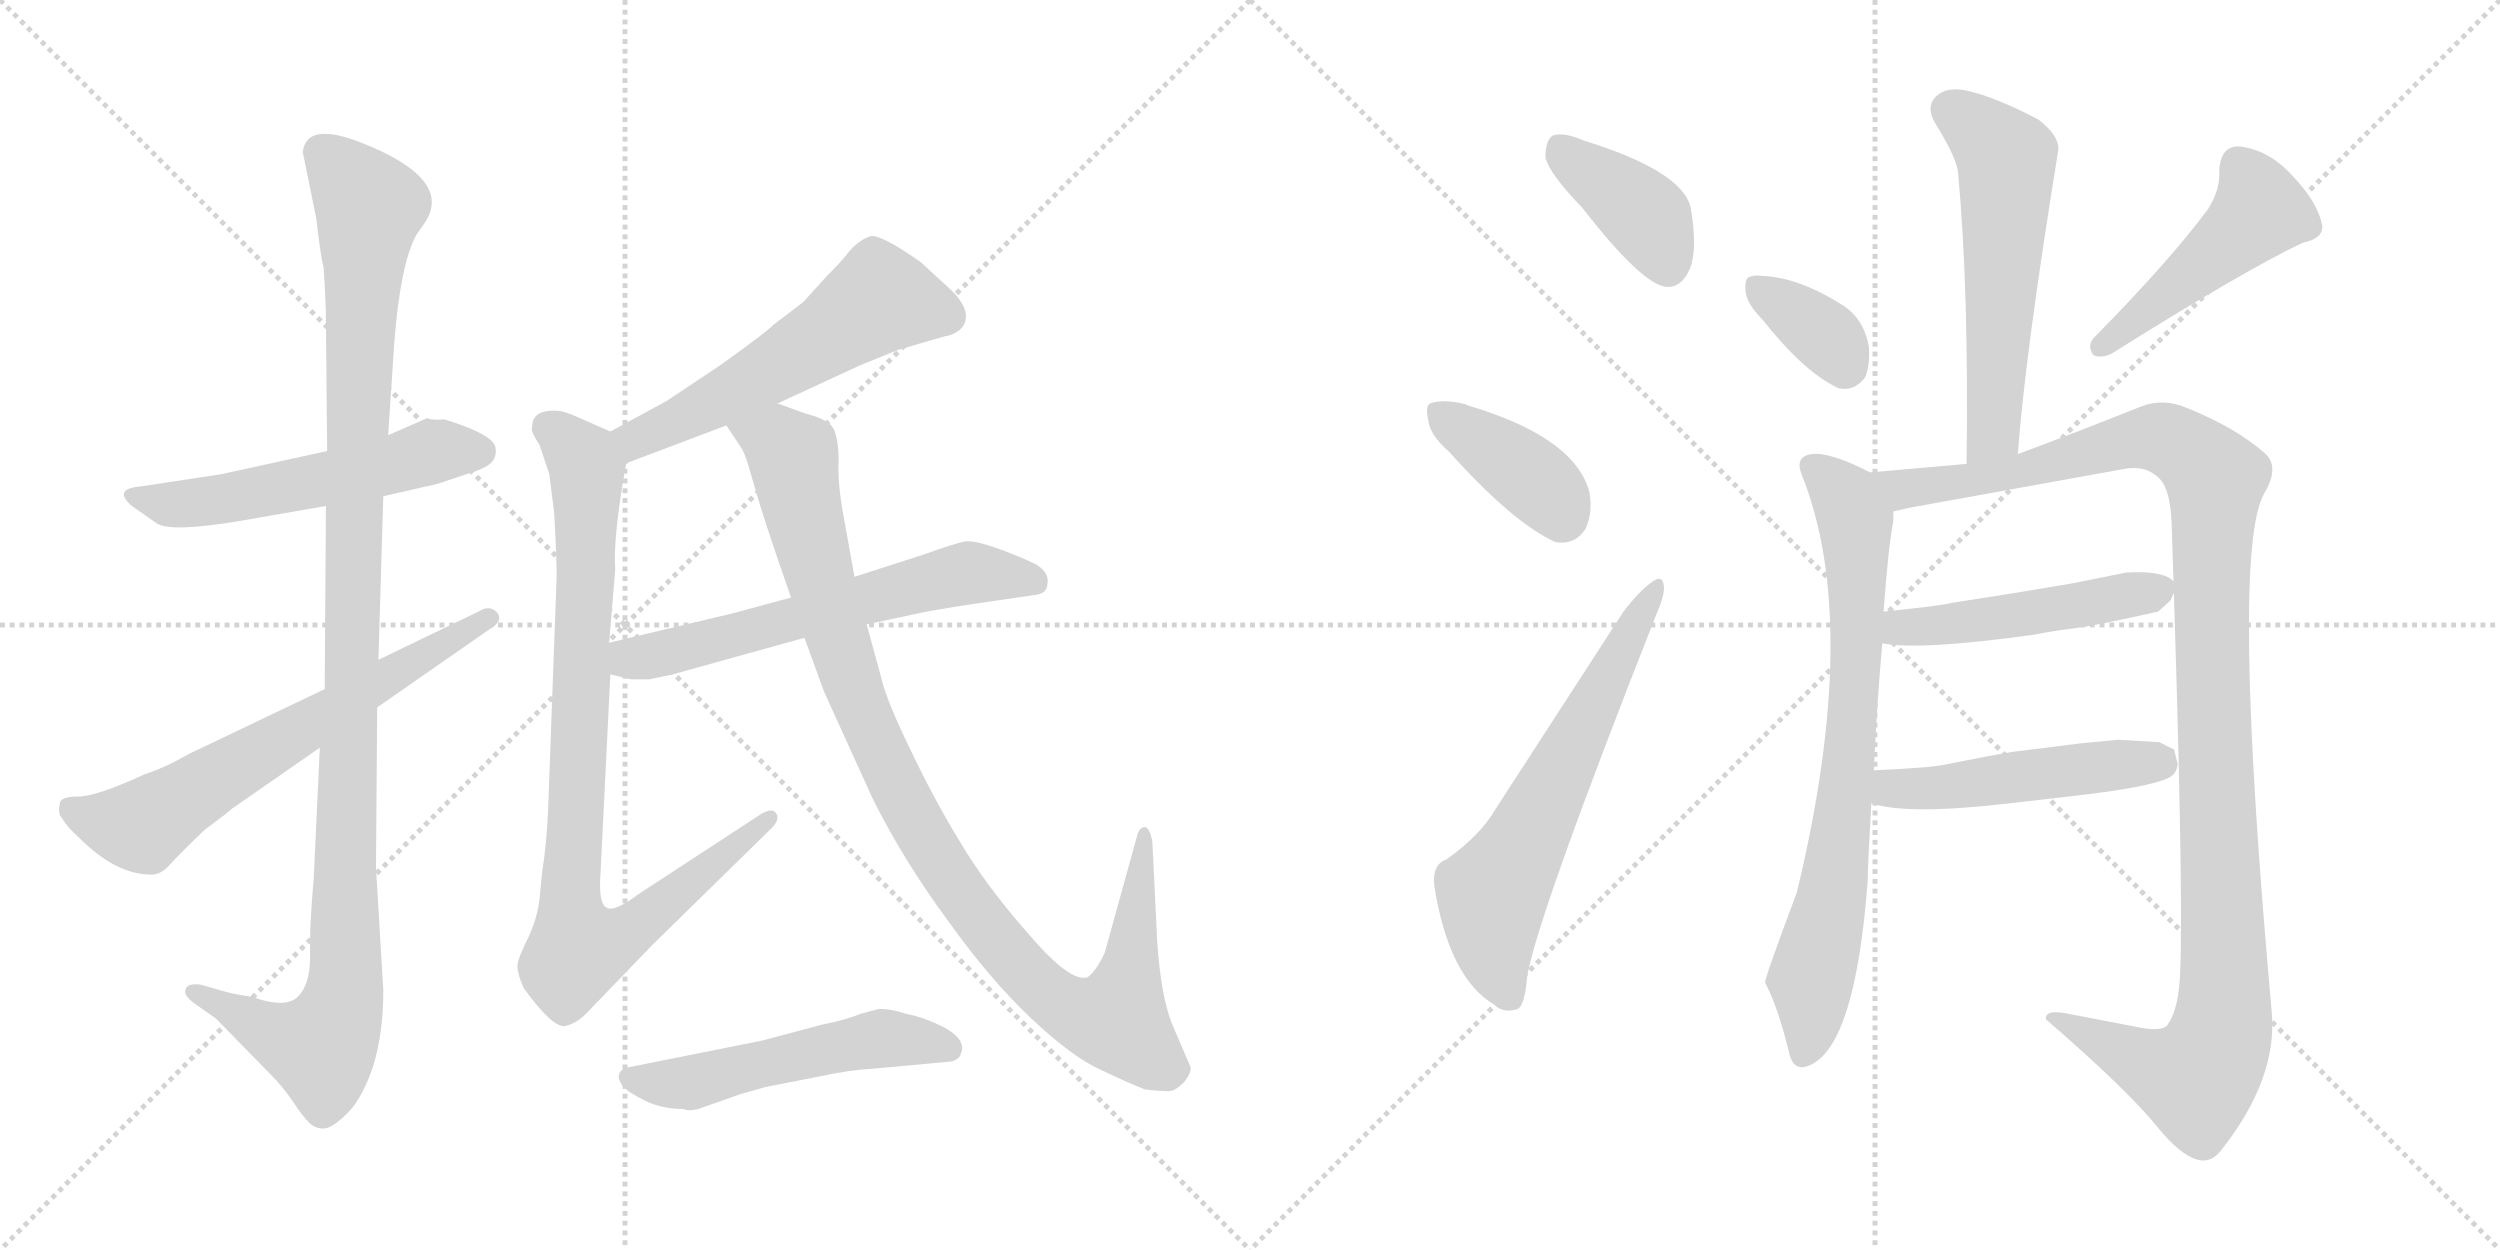 <svg version="1.1" viewBox="0 0 2048 1024" xmlns="http://www.w3.org/2000/svg">
  <g stroke="lightgray" stroke-dasharray="1,1" stroke-width="1" transform="scale(4, 4)">
    <line x1="0" y1="0" x2="256" y2="256"></line>
    <line x1="256" y1="0" x2="0" y2="256"></line>
    <line x1="128" y1="0" x2="128" y2="256"></line>
    <line x1="0" y1="128" x2="256" y2="128"></line>
    <line x1="256" y1="0" x2="512" y2="256"></line>
    <line x1="512" y1="0" x2="256" y2="256"></line>
    <line x1="384" y1="0" x2="384" y2="256"></line>
    <line x1="256" y1="128" x2="512" y2="128"></line>
  </g>
<g transform="scale(1, -1) translate(0, -850)">
   <style type="text/css">
    @keyframes keyframes0 {
      from {
       stroke: black;
       stroke-dashoffset: 545;
       stroke-width: 128;
       }
       64% {
       animation-timing-function: step-end;
       stroke: black;
       stroke-dashoffset: 0;
       stroke-width: 128;
       }
       to {
       stroke: black;
       stroke-width: 1024;
       }
       }
       #make-me-a-hanzi-animation-0 {
         animation: keyframes0 0.694s both;
         animation-delay: 0s;
         animation-timing-function: linear;
       }
    @keyframes keyframes1 {
      from {
       stroke: black;
       stroke-dashoffset: 1120;
       stroke-width: 128;
       }
       78% {
       animation-timing-function: step-end;
       stroke: black;
       stroke-dashoffset: 0;
       stroke-width: 128;
       }
       to {
       stroke: black;
       stroke-width: 1024;
       }
       }
       #make-me-a-hanzi-animation-1 {
         animation: keyframes1 1.161s both;
         animation-delay: 0.694s;
         animation-timing-function: linear;
       }
    @keyframes keyframes2 {
      from {
       stroke: black;
       stroke-dashoffset: 645;
       stroke-width: 128;
       }
       68% {
       animation-timing-function: step-end;
       stroke: black;
       stroke-dashoffset: 0;
       stroke-width: 128;
       }
       to {
       stroke: black;
       stroke-width: 1024;
       }
       }
       #make-me-a-hanzi-animation-2 {
         animation: keyframes2 0.775s both;
         animation-delay: 1.855s;
         animation-timing-function: linear;
       }
    @keyframes keyframes3 {
      from {
       stroke: black;
       stroke-dashoffset: 555;
       stroke-width: 128;
       }
       64% {
       animation-timing-function: step-end;
       stroke: black;
       stroke-dashoffset: 0;
       stroke-width: 128;
       }
       to {
       stroke: black;
       stroke-width: 1024;
       }
       }
       #make-me-a-hanzi-animation-3 {
         animation: keyframes3 0.702s both;
         animation-delay: 2.63s;
         animation-timing-function: linear;
       }
    @keyframes keyframes4 {
      from {
       stroke: black;
       stroke-dashoffset: 886;
       stroke-width: 128;
       }
       74% {
       animation-timing-function: step-end;
       stroke: black;
       stroke-dashoffset: 0;
       stroke-width: 128;
       }
       to {
       stroke: black;
       stroke-width: 1024;
       }
       }
       #make-me-a-hanzi-animation-4 {
         animation: keyframes4 0.971s both;
         animation-delay: 3.332s;
         animation-timing-function: linear;
       }
    @keyframes keyframes5 {
      from {
       stroke: black;
       stroke-dashoffset: 607;
       stroke-width: 128;
       }
       66% {
       animation-timing-function: step-end;
       stroke: black;
       stroke-dashoffset: 0;
       stroke-width: 128;
       }
       to {
       stroke: black;
       stroke-width: 1024;
       }
       }
       #make-me-a-hanzi-animation-5 {
         animation: keyframes5 0.744s both;
         animation-delay: 4.303s;
         animation-timing-function: linear;
       }
    @keyframes keyframes6 {
      from {
       stroke: black;
       stroke-dashoffset: 1016;
       stroke-width: 128;
       }
       77% {
       animation-timing-function: step-end;
       stroke: black;
       stroke-dashoffset: 0;
       stroke-width: 128;
       }
       to {
       stroke: black;
       stroke-width: 1024;
       }
       }
       #make-me-a-hanzi-animation-6 {
         animation: keyframes6 1.077s both;
         animation-delay: 5.047s;
         animation-timing-function: linear;
       }
    @keyframes keyframes7 {
      from {
       stroke: black;
       stroke-dashoffset: 523;
       stroke-width: 128;
       }
       63% {
       animation-timing-function: step-end;
       stroke: black;
       stroke-dashoffset: 0;
       stroke-width: 128;
       }
       to {
       stroke: black;
       stroke-width: 1024;
       }
       }
       #make-me-a-hanzi-animation-7 {
         animation: keyframes7 0.676s both;
         animation-delay: 6.123s;
         animation-timing-function: linear;
       }
    @keyframes keyframes8 {
      from {
       stroke: black;
       stroke-dashoffset: 391;
       stroke-width: 128;
       }
       56% {
       animation-timing-function: step-end;
       stroke: black;
       stroke-dashoffset: 0;
       stroke-width: 128;
       }
       to {
       stroke: black;
       stroke-width: 1024;
       }
       }
       #make-me-a-hanzi-animation-8 {
         animation: keyframes8 0.568s both;
         animation-delay: 6.799s;
         animation-timing-function: linear;
       }
    @keyframes keyframes9 {
      from {
       stroke: black;
       stroke-dashoffset: 387;
       stroke-width: 128;
       }
       56% {
       animation-timing-function: step-end;
       stroke: black;
       stroke-dashoffset: 0;
       stroke-width: 128;
       }
       to {
       stroke: black;
       stroke-width: 1024;
       }
       }
       #make-me-a-hanzi-animation-9 {
         animation: keyframes9 0.565s both;
         animation-delay: 7.367s;
         animation-timing-function: linear;
       }
    @keyframes keyframes10 {
      from {
       stroke: black;
       stroke-dashoffset: 624;
       stroke-width: 128;
       }
       67% {
       animation-timing-function: step-end;
       stroke: black;
       stroke-dashoffset: 0;
       stroke-width: 128;
       }
       to {
       stroke: black;
       stroke-width: 1024;
       }
       }
       #make-me-a-hanzi-animation-10 {
         animation: keyframes10 0.758s both;
         animation-delay: 7.932s;
         animation-timing-function: linear;
       }
    @keyframes keyframes11 {
      from {
       stroke: black;
       stroke-dashoffset: 565;
       stroke-width: 128;
       }
       65% {
       animation-timing-function: step-end;
       stroke: black;
       stroke-dashoffset: 0;
       stroke-width: 128;
       }
       to {
       stroke: black;
       stroke-width: 1024;
       }
       }
       #make-me-a-hanzi-animation-11 {
         animation: keyframes11 0.71s both;
         animation-delay: 8.69s;
         animation-timing-function: linear;
       }
    @keyframes keyframes12 {
      from {
       stroke: black;
       stroke-dashoffset: 354;
       stroke-width: 128;
       }
       54% {
       animation-timing-function: step-end;
       stroke: black;
       stroke-dashoffset: 0;
       stroke-width: 128;
       }
       to {
       stroke: black;
       stroke-width: 1024;
       }
       }
       #make-me-a-hanzi-animation-12 {
         animation: keyframes12 0.538s both;
         animation-delay: 9.4s;
         animation-timing-function: linear;
       }
    @keyframes keyframes13 {
      from {
       stroke: black;
       stroke-dashoffset: 470;
       stroke-width: 128;
       }
       60% {
       animation-timing-function: step-end;
       stroke: black;
       stroke-dashoffset: 0;
       stroke-width: 128;
       }
       to {
       stroke: black;
       stroke-width: 1024;
       }
       }
       #make-me-a-hanzi-animation-13 {
         animation: keyframes13 0.632s both;
         animation-delay: 9.938s;
         animation-timing-function: linear;
       }
    @keyframes keyframes14 {
      from {
       stroke: black;
       stroke-dashoffset: 754;
       stroke-width: 128;
       }
       71% {
       animation-timing-function: step-end;
       stroke: black;
       stroke-dashoffset: 0;
       stroke-width: 128;
       }
       to {
       stroke: black;
       stroke-width: 1024;
       }
       }
       #make-me-a-hanzi-animation-14 {
         animation: keyframes14 0.864s both;
         animation-delay: 10.57s;
         animation-timing-function: linear;
       }
    @keyframes keyframes15 {
      from {
       stroke: black;
       stroke-dashoffset: 1169;
       stroke-width: 128;
       }
       79% {
       animation-timing-function: step-end;
       stroke: black;
       stroke-dashoffset: 0;
       stroke-width: 128;
       }
       to {
       stroke: black;
       stroke-width: 1024;
       }
       }
       #make-me-a-hanzi-animation-15 {
         animation: keyframes15 1.201s both;
         animation-delay: 11.434s;
         animation-timing-function: linear;
       }
    @keyframes keyframes16 {
      from {
       stroke: black;
       stroke-dashoffset: 486;
       stroke-width: 128;
       }
       61% {
       animation-timing-function: step-end;
       stroke: black;
       stroke-dashoffset: 0;
       stroke-width: 128;
       }
       to {
       stroke: black;
       stroke-width: 1024;
       }
       }
       #make-me-a-hanzi-animation-16 {
         animation: keyframes16 0.646s both;
         animation-delay: 12.635s;
         animation-timing-function: linear;
       }
    @keyframes keyframes17 {
      from {
       stroke: black;
       stroke-dashoffset: 489;
       stroke-width: 128;
       }
       61% {
       animation-timing-function: step-end;
       stroke: black;
       stroke-dashoffset: 0;
       stroke-width: 128;
       }
       to {
       stroke: black;
       stroke-width: 1024;
       }
       }
       #make-me-a-hanzi-animation-17 {
         animation: keyframes17 0.648s both;
         animation-delay: 13.281s;
         animation-timing-function: linear;
       }
</style>
<path d="M 268.0 480.5 L 181.0 461.5 L 115.0 451.5 Q 92.0 449.5 108.0 435.5 L 128.0 421.5 Q 139.0 413.5 198.0 423.5 L 267.0 435.5 L 314.0 443.5 L 358.0 453.5 L 382.0 461.5 Q 396.0 465.5 402.0 470.5 Q 407.0 475.5 406.0 482.5 Q 406.0 493.5 364.0 506.5 Q 354.0 505.5 350.0 507.5 L 318.0 493.5 L 268.0 480.5 Z" fill="lightgray"></path> 
<path d="M 248.0 725.5 L 259.0 671.5 Q 263.0 637.5 265.0 631.5 Q 267.0 604.5 267.0 585.5 L 268.0 480.5 L 267.0 435.5 L 266.0 285.5 L 262.0 237.5 L 257.0 130.5 Q 254.0 95.5 254.0 79.5 L 254.0 65.5 Q 254.0 43.5 244.0 33.5 Q 234.0 23.5 206.0 33.5 Q 192.0 35.5 185.0 37.5 L 164.0 43.5 Q 153.0 44.5 152.0 39.5 Q 150.0 34.5 160.0 27.5 L 177.0 15.5 L 221.0 -29.5 Q 232.0 -40.5 240.0 -52.5 Q 248.0 -64.5 253.0 -69.5 Q 258.0 -74.5 265.0 -74.5 Q 272.0 -74.5 285.0 -61.5 Q 297.0 -49.5 306.0 -22.5 Q 314.0 4.5 314.0 38.5 L 308.0 139.5 L 309.0 270.5 L 310.0 309.5 L 314.0 443.5 L 318.0 493.5 L 323.0 569.5 Q 328.0 633.5 341.0 657.5 L 348.0 667.5 Q 372.0 703.5 295.0 733.5 Q 251.0 750.5 248.0 725.5 Z" fill="lightgray"></path> 
<path d="M 266.0 285.5 L 155.0 232.5 Q 136.0 221.5 118.0 215.5 Q 79.0 197.5 64.0 197.5 Q 49.0 197.5 49.0 191.5 Q 47.0 183.5 51.0 179.5 Q 54.0 173.5 65.0 163.5 Q 95.0 133.5 124.0 133.5 Q 132.0 133.5 139.0 141.5 Q 146.0 149.5 168.0 170.5 Q 187.0 184.5 190.0 187.5 L 262.0 237.5 L 309.0 270.5 L 401.0 334.5 Q 413.0 341.5 407.0 348.5 Q 401.0 354.5 393.0 349.5 L 310.0 309.5 L 266.0 285.5 Z" fill="lightgray"></path> 
<path d="M 637.0 519.5 L 704.0 550.5 L 736.0 563.5 L 774.0 574.5 Q 782.0 575.5 788.0 581.5 Q 798.0 594.5 778.0 613.5 L 754.0 635.5 Q 721.0 658.5 713.0 656.5 Q 704.0 653.5 696.0 644.5 Q 690.0 636.5 677.0 623.5 L 658.0 602.5 L 633.0 583.5 Q 630.0 579.5 591.0 551.5 L 546.0 521.5 L 500.0 496.5 C 474.0 482.5 485.0 459.5 513.0 470.5 L 595.0 501.5 L 637.0 519.5 Z" fill="lightgray"></path> 
<path d="M 500.0 496.5 L 475.0 507.5 Q 462.0 513.5 456.0 513.5 Q 436.0 514.5 436.0 500.5 Q 434.0 497.5 442.0 485.5 L 450.0 461.5 L 454.0 429.5 Q 456.0 394.5 456.0 377.5 L 449.0 186.5 Q 448.0 160.5 444.0 134.5 L 442.0 113.5 Q 440.0 97.5 433.0 82.5 Q 425.0 66.5 424.0 60.5 Q 423.0 54.5 429.0 40.5 Q 453.0 7.5 463.0 9.5 Q 472.0 11.5 480.0 19.5 L 534.0 75.5 L 632.0 171.5 Q 639.0 178.5 636.0 183.5 Q 633.0 188.5 624.0 183.5 L 523.0 117.5 Q 503.0 102.5 497.0 106.5 Q 490.0 109.5 492.0 135.5 L 500.0 297.5 L 499.0 323.5 L 504.0 383.5 Q 502.0 409.5 513.0 470.5 C 516.0 489.5 516.0 489.5 500.0 496.5 Z" fill="lightgray"></path> 
<path d="M 500.0 297.5 L 517.0 293.5 L 532.0 293.5 L 551.0 297.5 L 659.0 327.5 L 710.0 338.5 L 752.0 347.5 Q 766.0 350.5 799.0 355.5 L 847.0 362.5 Q 858.0 363.5 858.0 371.5 Q 860.0 380.5 849.0 387.5 Q 837.0 393.5 818.0 400.5 Q 798.0 407.5 791.0 406.5 Q 784.0 405.5 756.0 395.5 L 700.0 377.5 L 648.0 360.5 L 600.0 347.5 L 499.0 323.5 C 470.0 316.5 471.0 304.5 500.0 297.5 Z" fill="lightgray"></path> 
<path d="M 659.0 511.5 L 637.0 519.5 C 609.0 529.5 579.0 526.5 595.0 501.5 L 607.0 483.5 Q 610.0 479.5 614.0 465.5 L 619.0 448.5 Q 625.0 426.5 648.0 360.5 L 659.0 327.5 L 675.0 283.5 L 715.0 195.5 Q 740.0 145.5 776.0 96.5 Q 811.0 47.5 845.0 15.5 Q 879.0 -16.5 902.0 -26.5 Q 925.0 -37.5 938.0 -42.5 Q 956.0 -44.5 960.0 -43.5 Q 964.0 -42.5 970.0 -36.5 Q 977.0 -27.5 975.0 -23.5 L 960.0 11.5 Q 951.0 34.5 948.0 78.5 L 944.0 160.5 Q 942.0 171.5 938.0 172.5 Q 933.0 172.5 931.0 163.5 L 905.0 69.5 Q 898.0 54.5 891.0 49.5 Q 877.0 44.5 842.0 85.5 Q 807.0 125.5 787.0 159.5 Q 766.0 193.5 746.0 235.5 Q 726.0 276.5 722.0 294.5 L 710.0 338.5 L 700.0 377.5 L 691.0 427.5 Q 686.0 454.5 687.0 472.5 Q 687.0 489.5 683.0 498.5 Q 679.0 506.5 659.0 511.5 Z" fill="lightgray"></path> 
<path d="M 715.0 -25.5 L 780.0 -19.5 Q 786.0 -17.5 787.0 -13.5 Q 792.0 -2.5 775.0 7.5 Q 758.0 16.5 742.0 19.5 Q 731.0 23.5 720.0 23.5 L 705.0 19.5 Q 693.0 14.5 673.0 10.5 L 624.0 -2.5 L 514.0 -24.5 Q 507.0 -26.5 507.0 -31.5 Q 506.0 -33.5 510.0 -39.5 Q 514.0 -44.5 528.0 -51.5 Q 542.0 -58.5 560.0 -58.5 Q 564.0 -60.5 572.0 -58.5 L 606.0 -46.5 L 627.0 -40.5 L 673.0 -31.5 Q 696.0 -26.5 715.0 -25.5 Z" fill="lightgray"></path> 
<path d="M 1296.0 680.0 Q 1345.0 617.0 1365.0 615.0 Q 1377.0 614.0 1384.0 629.0 Q 1391.0 645.0 1385.0 680.0 Q 1378.0 710.0 1297.0 735.0 Q 1281.0 742.0 1272.0 739.0 Q 1266.0 735.0 1266.0 721.0 Q 1269.0 708.0 1296.0 680.0 Z" fill="lightgray"></path> 
<path d="M 1187.0 480.0 Q 1239.0 422.0 1274.0 406.0 Q 1290.0 403.0 1299.0 417.0 Q 1305.0 430.0 1302.0 447.0 Q 1290.0 492.0 1202.0 518.0 Q 1201.0 519.0 1200.0 519.0 Q 1184.0 523.0 1173.0 520.0 Q 1167.0 519.0 1170.0 506.0 Q 1171.0 494.0 1187.0 480.0 Z" fill="lightgray"></path> 
<path d="M 1185.0 146.0 Q 1173.0 142.0 1175.0 124.0 Q 1187.0 49.0 1224.0 27.0 Q 1231.0 20.0 1242.0 23.0 Q 1249.0 24.0 1251.0 50.0 Q 1260.0 101.0 1357.0 347.0 Q 1364.0 363.0 1363.0 370.0 Q 1362.0 380.0 1353.0 373.0 Q 1343.0 366.0 1330.0 349.0 L 1225.0 187.0 Q 1213.0 166.0 1185.0 146.0 Z" fill="lightgray"></path> 
<path d="M 1653.0 478.0 Q 1659.0 560.0 1686.0 726.0 Q 1688.0 738.0 1670.0 752.0 Q 1634.0 771.0 1610.0 776.0 Q 1594.0 779.0 1586.0 771.0 Q 1577.0 762.0 1586.0 748.0 Q 1603.0 720.0 1604.0 709.0 Q 1613.0 612.0 1611.0 470.0 C 1611.0 440.0 1651.0 448.0 1653.0 478.0 Z" fill="lightgray"></path> 
<path d="M 1444.0 588.0 Q 1478.0 545.0 1506.0 532.0 Q 1519.0 529.0 1528.0 541.0 Q 1532.0 551.0 1531.0 566.0 Q 1527.0 588.0 1511.0 599.0 Q 1474.0 623.0 1443.0 624.0 Q 1437.0 625.0 1433.0 623.0 Q 1429.0 622.0 1430.0 611.0 Q 1431.0 601.0 1444.0 588.0 Z" fill="lightgray"></path> 
<path d="M 1809.0 679.0 Q 1778.0 637.0 1716.0 574.0 Q 1709.0 567.0 1715.0 559.0 Q 1722.0 556.0 1731.0 561.0 Q 1836.0 627.0 1886.0 651.0 Q 1905.0 655.0 1902.0 667.0 Q 1898.0 685.0 1878.0 706.0 Q 1859.0 727.0 1835.0 730.0 Q 1819.0 731.0 1818.0 710.0 Q 1819.0 695.0 1809.0 679.0 Z" fill="lightgray"></path> 
<path d="M 1535.0 219.0 Q 1538.0 280.0 1542.0 323.0 L 1543.0 349.0 Q 1547.0 403.0 1551.0 423.0 L 1551.0 431.0 C 1553.0 453.0 1553.0 453.0 1532.0 463.0 Q 1499.0 480.0 1484.0 478.0 Q 1470.0 476.0 1476.0 461.0 Q 1525.0 339.0 1472.0 119.0 Q 1445.0 47.0 1446.0 45.0 Q 1457.0 24.0 1466.0 -14.0 Q 1470.0 -29.0 1484.0 -22.0 Q 1520.0 -4.0 1530.0 128.0 Q 1530.0 140.0 1533.0 192.0 L 1535.0 219.0 Z" fill="lightgray"></path> 
<path d="M 1551.0 431.0 Q 1560.0 433.0 1564.0 434.0 L 1741.0 466.0 Q 1758.0 469.0 1769.0 458.0 Q 1778.0 449.0 1779.0 421.0 Q 1789.0 122.0 1786.0 54.0 Q 1785.0 24.0 1776.0 11.0 Q 1772.0 4.0 1749.0 9.0 Q 1713.0 16.0 1697.0 19.0 Q 1675.0 24.0 1676.0 15.0 Q 1743.0 -43.0 1768.0 -74.0 Q 1786.0 -96.0 1800.0 -100.0 Q 1811.0 -103.0 1819.0 -93.0 Q 1866.0 -34.0 1861.0 21.0 Q 1827.0 399.0 1855.0 446.0 Q 1868.0 468.0 1855.0 479.0 Q 1831.0 500.0 1791.0 516.0 Q 1772.0 524.0 1754.0 517.0 Q 1704.0 497.0 1653.0 478.0 L 1611.0 470.0 L 1532.0 463.0 C 1502.0 460.0 1522.0 425.0 1551.0 431.0 Z" fill="lightgray"></path> 
<path d="M 1542.0 323.0 Q 1572.0 317.0 1666.0 330.0 Q 1681.0 333.0 1697.0 335.0 Q 1715.0 337.0 1768.0 349.0 L 1778.0 358.0 L 1783.0 369.0 Q 1780.0 383.0 1742.0 381.0 L 1697.0 372.0 L 1649.0 364.0 L 1598.0 356.0 Q 1592.0 354.0 1543.0 349.0 C 1513.0 346.0 1512.0 327.0 1542.0 323.0 Z" fill="lightgray"></path> 
<path d="M 1533.0 192.0 Q 1562.0 182.0 1647.0 192.0 L 1699.0 198.0 Q 1761.0 205.0 1777.0 213.0 Q 1783.0 216.0 1784.0 224.0 L 1781.0 236.0 L 1769.0 242.0 L 1735.0 244.0 L 1704.0 241.0 L 1648.0 234.0 Q 1630.0 231.0 1595.0 224.0 Q 1583.0 221.0 1535.0 219.0 C 1505.0 218.0 1504.0 200.0 1533.0 192.0 Z" fill="lightgray"></path> 
      <clipPath id="make-me-a-hanzi-clip-0">
      <path d="M 268.0 480.5 L 181.0 461.5 L 115.0 451.5 Q 92.0 449.5 108.0 435.5 L 128.0 421.5 Q 139.0 413.5 198.0 423.5 L 267.0 435.5 L 314.0 443.5 L 358.0 453.5 L 382.0 461.5 Q 396.0 465.5 402.0 470.5 Q 407.0 475.5 406.0 482.5 Q 406.0 493.5 364.0 506.5 Q 354.0 505.5 350.0 507.5 L 318.0 493.5 L 268.0 480.5 Z" fill="lightgray"></path>
      </clipPath>
      <path clip-path="url(#make-me-a-hanzi-clip-0)" d="M 110.0 444.5 L 141.0 436.5 L 184.0 440.5 L 355.0 480.5 L 393.0 480.5 " fill="none" id="make-me-a-hanzi-animation-0" stroke-dasharray="417 834" stroke-linecap="round"></path>

      <clipPath id="make-me-a-hanzi-clip-1">
      <path d="M 248.0 725.5 L 259.0 671.5 Q 263.0 637.5 265.0 631.5 Q 267.0 604.5 267.0 585.5 L 268.0 480.5 L 267.0 435.5 L 266.0 285.5 L 262.0 237.5 L 257.0 130.5 Q 254.0 95.5 254.0 79.5 L 254.0 65.5 Q 254.0 43.5 244.0 33.5 Q 234.0 23.5 206.0 33.5 Q 192.0 35.5 185.0 37.5 L 164.0 43.5 Q 153.0 44.5 152.0 39.5 Q 150.0 34.5 160.0 27.5 L 177.0 15.5 L 221.0 -29.5 Q 232.0 -40.5 240.0 -52.5 Q 248.0 -64.5 253.0 -69.5 Q 258.0 -74.5 265.0 -74.5 Q 272.0 -74.5 285.0 -61.5 Q 297.0 -49.5 306.0 -22.5 Q 314.0 4.5 314.0 38.5 L 308.0 139.5 L 309.0 270.5 L 310.0 309.5 L 314.0 443.5 L 318.0 493.5 L 323.0 569.5 Q 328.0 633.5 341.0 657.5 L 348.0 667.5 Q 372.0 703.5 295.0 733.5 Q 251.0 750.5 248.0 725.5 Z" fill="lightgray"></path>
      </clipPath>
      <path clip-path="url(#make-me-a-hanzi-clip-1)" d="M 265.0 724.5 L 303.0 681.5 L 289.0 412.5 L 283.0 43.5 L 277.0 16.5 L 263.0 -7.5 L 237.0 -2.5 L 160.0 36.5 " fill="none" id="make-me-a-hanzi-animation-1" stroke-dasharray="992 1984" stroke-linecap="round"></path>

      <clipPath id="make-me-a-hanzi-clip-2">
      <path d="M 266.0 285.5 L 155.0 232.5 Q 136.0 221.5 118.0 215.5 Q 79.0 197.5 64.0 197.5 Q 49.0 197.5 49.0 191.5 Q 47.0 183.5 51.0 179.5 Q 54.0 173.5 65.0 163.5 Q 95.0 133.5 124.0 133.5 Q 132.0 133.5 139.0 141.5 Q 146.0 149.5 168.0 170.5 Q 187.0 184.5 190.0 187.5 L 262.0 237.5 L 309.0 270.5 L 401.0 334.5 Q 413.0 341.5 407.0 348.5 Q 401.0 354.5 393.0 349.5 L 310.0 309.5 L 266.0 285.5 Z" fill="lightgray"></path>
      </clipPath>
      <path clip-path="url(#make-me-a-hanzi-clip-2)" d="M 59.0 186.5 L 116.0 173.5 L 400.0 343.5 " fill="none" id="make-me-a-hanzi-animation-2" stroke-dasharray="517 1034" stroke-linecap="round"></path>

      <clipPath id="make-me-a-hanzi-clip-3">
      <path d="M 637.0 519.5 L 704.0 550.5 L 736.0 563.5 L 774.0 574.5 Q 782.0 575.5 788.0 581.5 Q 798.0 594.5 778.0 613.5 L 754.0 635.5 Q 721.0 658.5 713.0 656.5 Q 704.0 653.5 696.0 644.5 Q 690.0 636.5 677.0 623.5 L 658.0 602.5 L 633.0 583.5 Q 630.0 579.5 591.0 551.5 L 546.0 521.5 L 500.0 496.5 C 474.0 482.5 485.0 459.5 513.0 470.5 L 595.0 501.5 L 637.0 519.5 Z" fill="lightgray"></path>
      </clipPath>
      <path clip-path="url(#make-me-a-hanzi-clip-3)" d="M 775.0 591.5 L 721.0 605.5 L 593.0 524.5 L 521.0 490.5 L 509.0 493.5 " fill="none" id="make-me-a-hanzi-animation-3" stroke-dasharray="427 854" stroke-linecap="round"></path>

      <clipPath id="make-me-a-hanzi-clip-4">
      <path d="M 500.0 496.5 L 475.0 507.5 Q 462.0 513.5 456.0 513.5 Q 436.0 514.5 436.0 500.5 Q 434.0 497.5 442.0 485.5 L 450.0 461.5 L 454.0 429.5 Q 456.0 394.5 456.0 377.5 L 449.0 186.5 Q 448.0 160.5 444.0 134.5 L 442.0 113.5 Q 440.0 97.5 433.0 82.5 Q 425.0 66.5 424.0 60.5 Q 423.0 54.5 429.0 40.5 Q 453.0 7.5 463.0 9.5 Q 472.0 11.5 480.0 19.5 L 534.0 75.5 L 632.0 171.5 Q 639.0 178.5 636.0 183.5 Q 633.0 188.5 624.0 183.5 L 523.0 117.5 Q 503.0 102.5 497.0 106.5 Q 490.0 109.5 492.0 135.5 L 500.0 297.5 L 499.0 323.5 L 504.0 383.5 Q 502.0 409.5 513.0 470.5 C 516.0 489.5 516.0 489.5 500.0 496.5 Z" fill="lightgray"></path>
      </clipPath>
      <path clip-path="url(#make-me-a-hanzi-clip-4)" d="M 451.0 499.5 L 481.0 464.5 L 467.0 116.5 L 473.0 72.5 L 513.0 85.5 L 630.0 178.5 " fill="none" id="make-me-a-hanzi-animation-4" stroke-dasharray="758 1516" stroke-linecap="round"></path>

      <clipPath id="make-me-a-hanzi-clip-5">
      <path d="M 500.0 297.5 L 517.0 293.5 L 532.0 293.5 L 551.0 297.5 L 659.0 327.5 L 710.0 338.5 L 752.0 347.5 Q 766.0 350.5 799.0 355.5 L 847.0 362.5 Q 858.0 363.5 858.0 371.5 Q 860.0 380.5 849.0 387.5 Q 837.0 393.5 818.0 400.5 Q 798.0 407.5 791.0 406.5 Q 784.0 405.5 756.0 395.5 L 700.0 377.5 L 648.0 360.5 L 600.0 347.5 L 499.0 323.5 C 470.0 316.5 471.0 304.5 500.0 297.5 Z" fill="lightgray"></path>
      </clipPath>
      <path clip-path="url(#make-me-a-hanzi-clip-5)" d="M 506.0 304.5 L 772.0 376.5 L 801.0 380.5 L 847.0 374.5 " fill="none" id="make-me-a-hanzi-animation-5" stroke-dasharray="479 958" stroke-linecap="round"></path>

      <clipPath id="make-me-a-hanzi-clip-6">
      <path d="M 659.0 511.5 L 637.0 519.5 C 609.0 529.5 579.0 526.5 595.0 501.5 L 607.0 483.5 Q 610.0 479.5 614.0 465.5 L 619.0 448.5 Q 625.0 426.5 648.0 360.5 L 659.0 327.5 L 675.0 283.5 L 715.0 195.5 Q 740.0 145.5 776.0 96.5 Q 811.0 47.5 845.0 15.5 Q 879.0 -16.5 902.0 -26.5 Q 925.0 -37.5 938.0 -42.5 Q 956.0 -44.5 960.0 -43.5 Q 964.0 -42.5 970.0 -36.5 Q 977.0 -27.5 975.0 -23.5 L 960.0 11.5 Q 951.0 34.5 948.0 78.5 L 944.0 160.5 Q 942.0 171.5 938.0 172.5 Q 933.0 172.5 931.0 163.5 L 905.0 69.5 Q 898.0 54.5 891.0 49.5 Q 877.0 44.5 842.0 85.5 Q 807.0 125.5 787.0 159.5 Q 766.0 193.5 746.0 235.5 Q 726.0 276.5 722.0 294.5 L 710.0 338.5 L 700.0 377.5 L 691.0 427.5 Q 686.0 454.5 687.0 472.5 Q 687.0 489.5 683.0 498.5 Q 679.0 506.5 659.0 511.5 Z" fill="lightgray"></path>
      </clipPath>
      <path clip-path="url(#make-me-a-hanzi-clip-6)" d="M 604.0 500.5 L 638.0 487.5 L 650.0 471.5 L 699.0 286.5 L 765.0 151.5 L 837.0 55.5 L 868.0 27.5 L 896.0 15.5 L 916.0 17.5 L 921.0 34.5 L 938.0 165.5 " fill="none" id="make-me-a-hanzi-animation-6" stroke-dasharray="888 1776" stroke-linecap="round"></path>

      <clipPath id="make-me-a-hanzi-clip-7">
      <path d="M 715.0 -25.5 L 780.0 -19.5 Q 786.0 -17.5 787.0 -13.5 Q 792.0 -2.5 775.0 7.5 Q 758.0 16.5 742.0 19.5 Q 731.0 23.5 720.0 23.5 L 705.0 19.5 Q 693.0 14.5 673.0 10.5 L 624.0 -2.5 L 514.0 -24.5 Q 507.0 -26.5 507.0 -31.5 Q 506.0 -33.5 510.0 -39.5 Q 514.0 -44.5 528.0 -51.5 Q 542.0 -58.5 560.0 -58.5 Q 564.0 -60.5 572.0 -58.5 L 606.0 -46.5 L 627.0 -40.5 L 673.0 -31.5 Q 696.0 -26.5 715.0 -25.5 Z" fill="lightgray"></path>
      </clipPath>
      <path clip-path="url(#make-me-a-hanzi-clip-7)" d="M 515.0 -32.5 L 566.0 -36.5 L 723.0 -0.5 L 777.0 -8.5 " fill="none" id="make-me-a-hanzi-animation-7" stroke-dasharray="395 790" stroke-linecap="round"></path>

      <clipPath id="make-me-a-hanzi-clip-8">
      <path d="M 1296.0 680.0 Q 1345.0 617.0 1365.0 615.0 Q 1377.0 614.0 1384.0 629.0 Q 1391.0 645.0 1385.0 680.0 Q 1378.0 710.0 1297.0 735.0 Q 1281.0 742.0 1272.0 739.0 Q 1266.0 735.0 1266.0 721.0 Q 1269.0 708.0 1296.0 680.0 Z" fill="lightgray"></path>
      </clipPath>
      <path clip-path="url(#make-me-a-hanzi-clip-8)" d="M 1278.0 730.0 L 1350.0 671.0 L 1366.0 632.0 " fill="none" id="make-me-a-hanzi-animation-8" stroke-dasharray="263 526" stroke-linecap="round"></path>

      <clipPath id="make-me-a-hanzi-clip-9">
      <path d="M 1187.0 480.0 Q 1239.0 422.0 1274.0 406.0 Q 1290.0 403.0 1299.0 417.0 Q 1305.0 430.0 1302.0 447.0 Q 1290.0 492.0 1202.0 518.0 Q 1201.0 519.0 1200.0 519.0 Q 1184.0 523.0 1173.0 520.0 Q 1167.0 519.0 1170.0 506.0 Q 1171.0 494.0 1187.0 480.0 Z" fill="lightgray"></path>
      </clipPath>
      <path clip-path="url(#make-me-a-hanzi-clip-9)" d="M 1180.0 511.0 L 1256.0 458.0 L 1279.0 427.0 " fill="none" id="make-me-a-hanzi-animation-9" stroke-dasharray="259 518" stroke-linecap="round"></path>

      <clipPath id="make-me-a-hanzi-clip-10">
      <path d="M 1185.0 146.0 Q 1173.0 142.0 1175.0 124.0 Q 1187.0 49.0 1224.0 27.0 Q 1231.0 20.0 1242.0 23.0 Q 1249.0 24.0 1251.0 50.0 Q 1260.0 101.0 1357.0 347.0 Q 1364.0 363.0 1363.0 370.0 Q 1362.0 380.0 1353.0 373.0 Q 1343.0 366.0 1330.0 349.0 L 1225.0 187.0 Q 1213.0 166.0 1185.0 146.0 Z" fill="lightgray"></path>
      </clipPath>
      <path clip-path="url(#make-me-a-hanzi-clip-10)" d="M 1236.0 33.0 L 1225.0 66.0 L 1223.0 117.0 L 1356.0 366.0 " fill="none" id="make-me-a-hanzi-animation-10" stroke-dasharray="496 992" stroke-linecap="round"></path>

      <clipPath id="make-me-a-hanzi-clip-11">
      <path d="M 1653.0 478.0 Q 1659.0 560.0 1686.0 726.0 Q 1688.0 738.0 1670.0 752.0 Q 1634.0 771.0 1610.0 776.0 Q 1594.0 779.0 1586.0 771.0 Q 1577.0 762.0 1586.0 748.0 Q 1603.0 720.0 1604.0 709.0 Q 1613.0 612.0 1611.0 470.0 C 1611.0 440.0 1651.0 448.0 1653.0 478.0 Z" fill="lightgray"></path>
      </clipPath>
      <path clip-path="url(#make-me-a-hanzi-clip-11)" d="M 1598.0 760.0 L 1644.0 720.0 L 1634.0 508.0 L 1629.0 490.0 L 1616.0 479.0 " fill="none" id="make-me-a-hanzi-animation-11" stroke-dasharray="437 874" stroke-linecap="round"></path>

      <clipPath id="make-me-a-hanzi-clip-12">
      <path d="M 1444.0 588.0 Q 1478.0 545.0 1506.0 532.0 Q 1519.0 529.0 1528.0 541.0 Q 1532.0 551.0 1531.0 566.0 Q 1527.0 588.0 1511.0 599.0 Q 1474.0 623.0 1443.0 624.0 Q 1437.0 625.0 1433.0 623.0 Q 1429.0 622.0 1430.0 611.0 Q 1431.0 601.0 1444.0 588.0 Z" fill="lightgray"></path>
      </clipPath>
      <path clip-path="url(#make-me-a-hanzi-clip-12)" d="M 1439.0 615.0 L 1496.0 574.0 L 1511.0 551.0 " fill="none" id="make-me-a-hanzi-animation-12" stroke-dasharray="226 452" stroke-linecap="round"></path>

      <clipPath id="make-me-a-hanzi-clip-13">
      <path d="M 1809.0 679.0 Q 1778.0 637.0 1716.0 574.0 Q 1709.0 567.0 1715.0 559.0 Q 1722.0 556.0 1731.0 561.0 Q 1836.0 627.0 1886.0 651.0 Q 1905.0 655.0 1902.0 667.0 Q 1898.0 685.0 1878.0 706.0 Q 1859.0 727.0 1835.0 730.0 Q 1819.0 731.0 1818.0 710.0 Q 1819.0 695.0 1809.0 679.0 Z" fill="lightgray"></path>
      </clipPath>
      <path clip-path="url(#make-me-a-hanzi-clip-13)" d="M 1834.0 714.0 L 1852.0 677.0 L 1720.0 566.0 " fill="none" id="make-me-a-hanzi-animation-13" stroke-dasharray="342 684" stroke-linecap="round"></path>

      <clipPath id="make-me-a-hanzi-clip-14">
      <path d="M 1535.0 219.0 Q 1538.0 280.0 1542.0 323.0 L 1543.0 349.0 Q 1547.0 403.0 1551.0 423.0 L 1551.0 431.0 C 1553.0 453.0 1553.0 453.0 1532.0 463.0 Q 1499.0 480.0 1484.0 478.0 Q 1470.0 476.0 1476.0 461.0 Q 1525.0 339.0 1472.0 119.0 Q 1445.0 47.0 1446.0 45.0 Q 1457.0 24.0 1466.0 -14.0 Q 1470.0 -29.0 1484.0 -22.0 Q 1520.0 -4.0 1530.0 128.0 Q 1530.0 140.0 1533.0 192.0 L 1535.0 219.0 Z" fill="lightgray"></path>
      </clipPath>
      <path clip-path="url(#make-me-a-hanzi-clip-14)" d="M 1484.0 468.0 L 1517.0 432.0 L 1522.0 361.0 L 1517.0 245.0 L 1502.0 118.0 L 1483.0 48.0 L 1484.0 15.0 L 1477.0 -13.0 " fill="none" id="make-me-a-hanzi-animation-14" stroke-dasharray="626 1252" stroke-linecap="round"></path>

      <clipPath id="make-me-a-hanzi-clip-15">
      <path d="M 1551.0 431.0 Q 1560.0 433.0 1564.0 434.0 L 1741.0 466.0 Q 1758.0 469.0 1769.0 458.0 Q 1778.0 449.0 1779.0 421.0 Q 1789.0 122.0 1786.0 54.0 Q 1785.0 24.0 1776.0 11.0 Q 1772.0 4.0 1749.0 9.0 Q 1713.0 16.0 1697.0 19.0 Q 1675.0 24.0 1676.0 15.0 Q 1743.0 -43.0 1768.0 -74.0 Q 1786.0 -96.0 1800.0 -100.0 Q 1811.0 -103.0 1819.0 -93.0 Q 1866.0 -34.0 1861.0 21.0 Q 1827.0 399.0 1855.0 446.0 Q 1868.0 468.0 1855.0 479.0 Q 1831.0 500.0 1791.0 516.0 Q 1772.0 524.0 1754.0 517.0 Q 1704.0 497.0 1653.0 478.0 L 1611.0 470.0 L 1532.0 463.0 C 1502.0 460.0 1522.0 425.0 1551.0 431.0 Z" fill="lightgray"></path>
      </clipPath>
      <path clip-path="url(#make-me-a-hanzi-clip-15)" d="M 1540.0 461.0 L 1559.0 450.0 L 1599.0 454.0 L 1767.0 492.0 L 1787.0 485.0 L 1815.0 458.0 L 1811.0 336.0 L 1823.0 56.0 L 1817.0 -5.0 L 1799.0 -33.0 L 1764.0 -24.0 L 1686.0 11.0 " fill="none" id="make-me-a-hanzi-animation-15" stroke-dasharray="1041 2082" stroke-linecap="round"></path>

      <clipPath id="make-me-a-hanzi-clip-16">
      <path d="M 1542.0 323.0 Q 1572.0 317.0 1666.0 330.0 Q 1681.0 333.0 1697.0 335.0 Q 1715.0 337.0 1768.0 349.0 L 1778.0 358.0 L 1783.0 369.0 Q 1780.0 383.0 1742.0 381.0 L 1697.0 372.0 L 1649.0 364.0 L 1598.0 356.0 Q 1592.0 354.0 1543.0 349.0 C 1513.0 346.0 1512.0 327.0 1542.0 323.0 Z" fill="lightgray"></path>
      </clipPath>
      <path clip-path="url(#make-me-a-hanzi-clip-16)" d="M 1547.0 329.0 L 1557.0 335.0 L 1653.0 345.0 L 1773.0 367.0 " fill="none" id="make-me-a-hanzi-animation-16" stroke-dasharray="358 716" stroke-linecap="round"></path>

      <clipPath id="make-me-a-hanzi-clip-17">
      <path d="M 1533.0 192.0 Q 1562.0 182.0 1647.0 192.0 L 1699.0 198.0 Q 1761.0 205.0 1777.0 213.0 Q 1783.0 216.0 1784.0 224.0 L 1781.0 236.0 L 1769.0 242.0 L 1735.0 244.0 L 1704.0 241.0 L 1648.0 234.0 Q 1630.0 231.0 1595.0 224.0 Q 1583.0 221.0 1535.0 219.0 C 1505.0 218.0 1504.0 200.0 1533.0 192.0 Z" fill="lightgray"></path>
      </clipPath>
      <path clip-path="url(#make-me-a-hanzi-clip-17)" d="M 1539.0 198.0 L 1551.0 205.0 L 1599.0 205.0 L 1769.0 227.0 " fill="none" id="make-me-a-hanzi-animation-17" stroke-dasharray="361 722" stroke-linecap="round"></path>

</g>
</svg>
